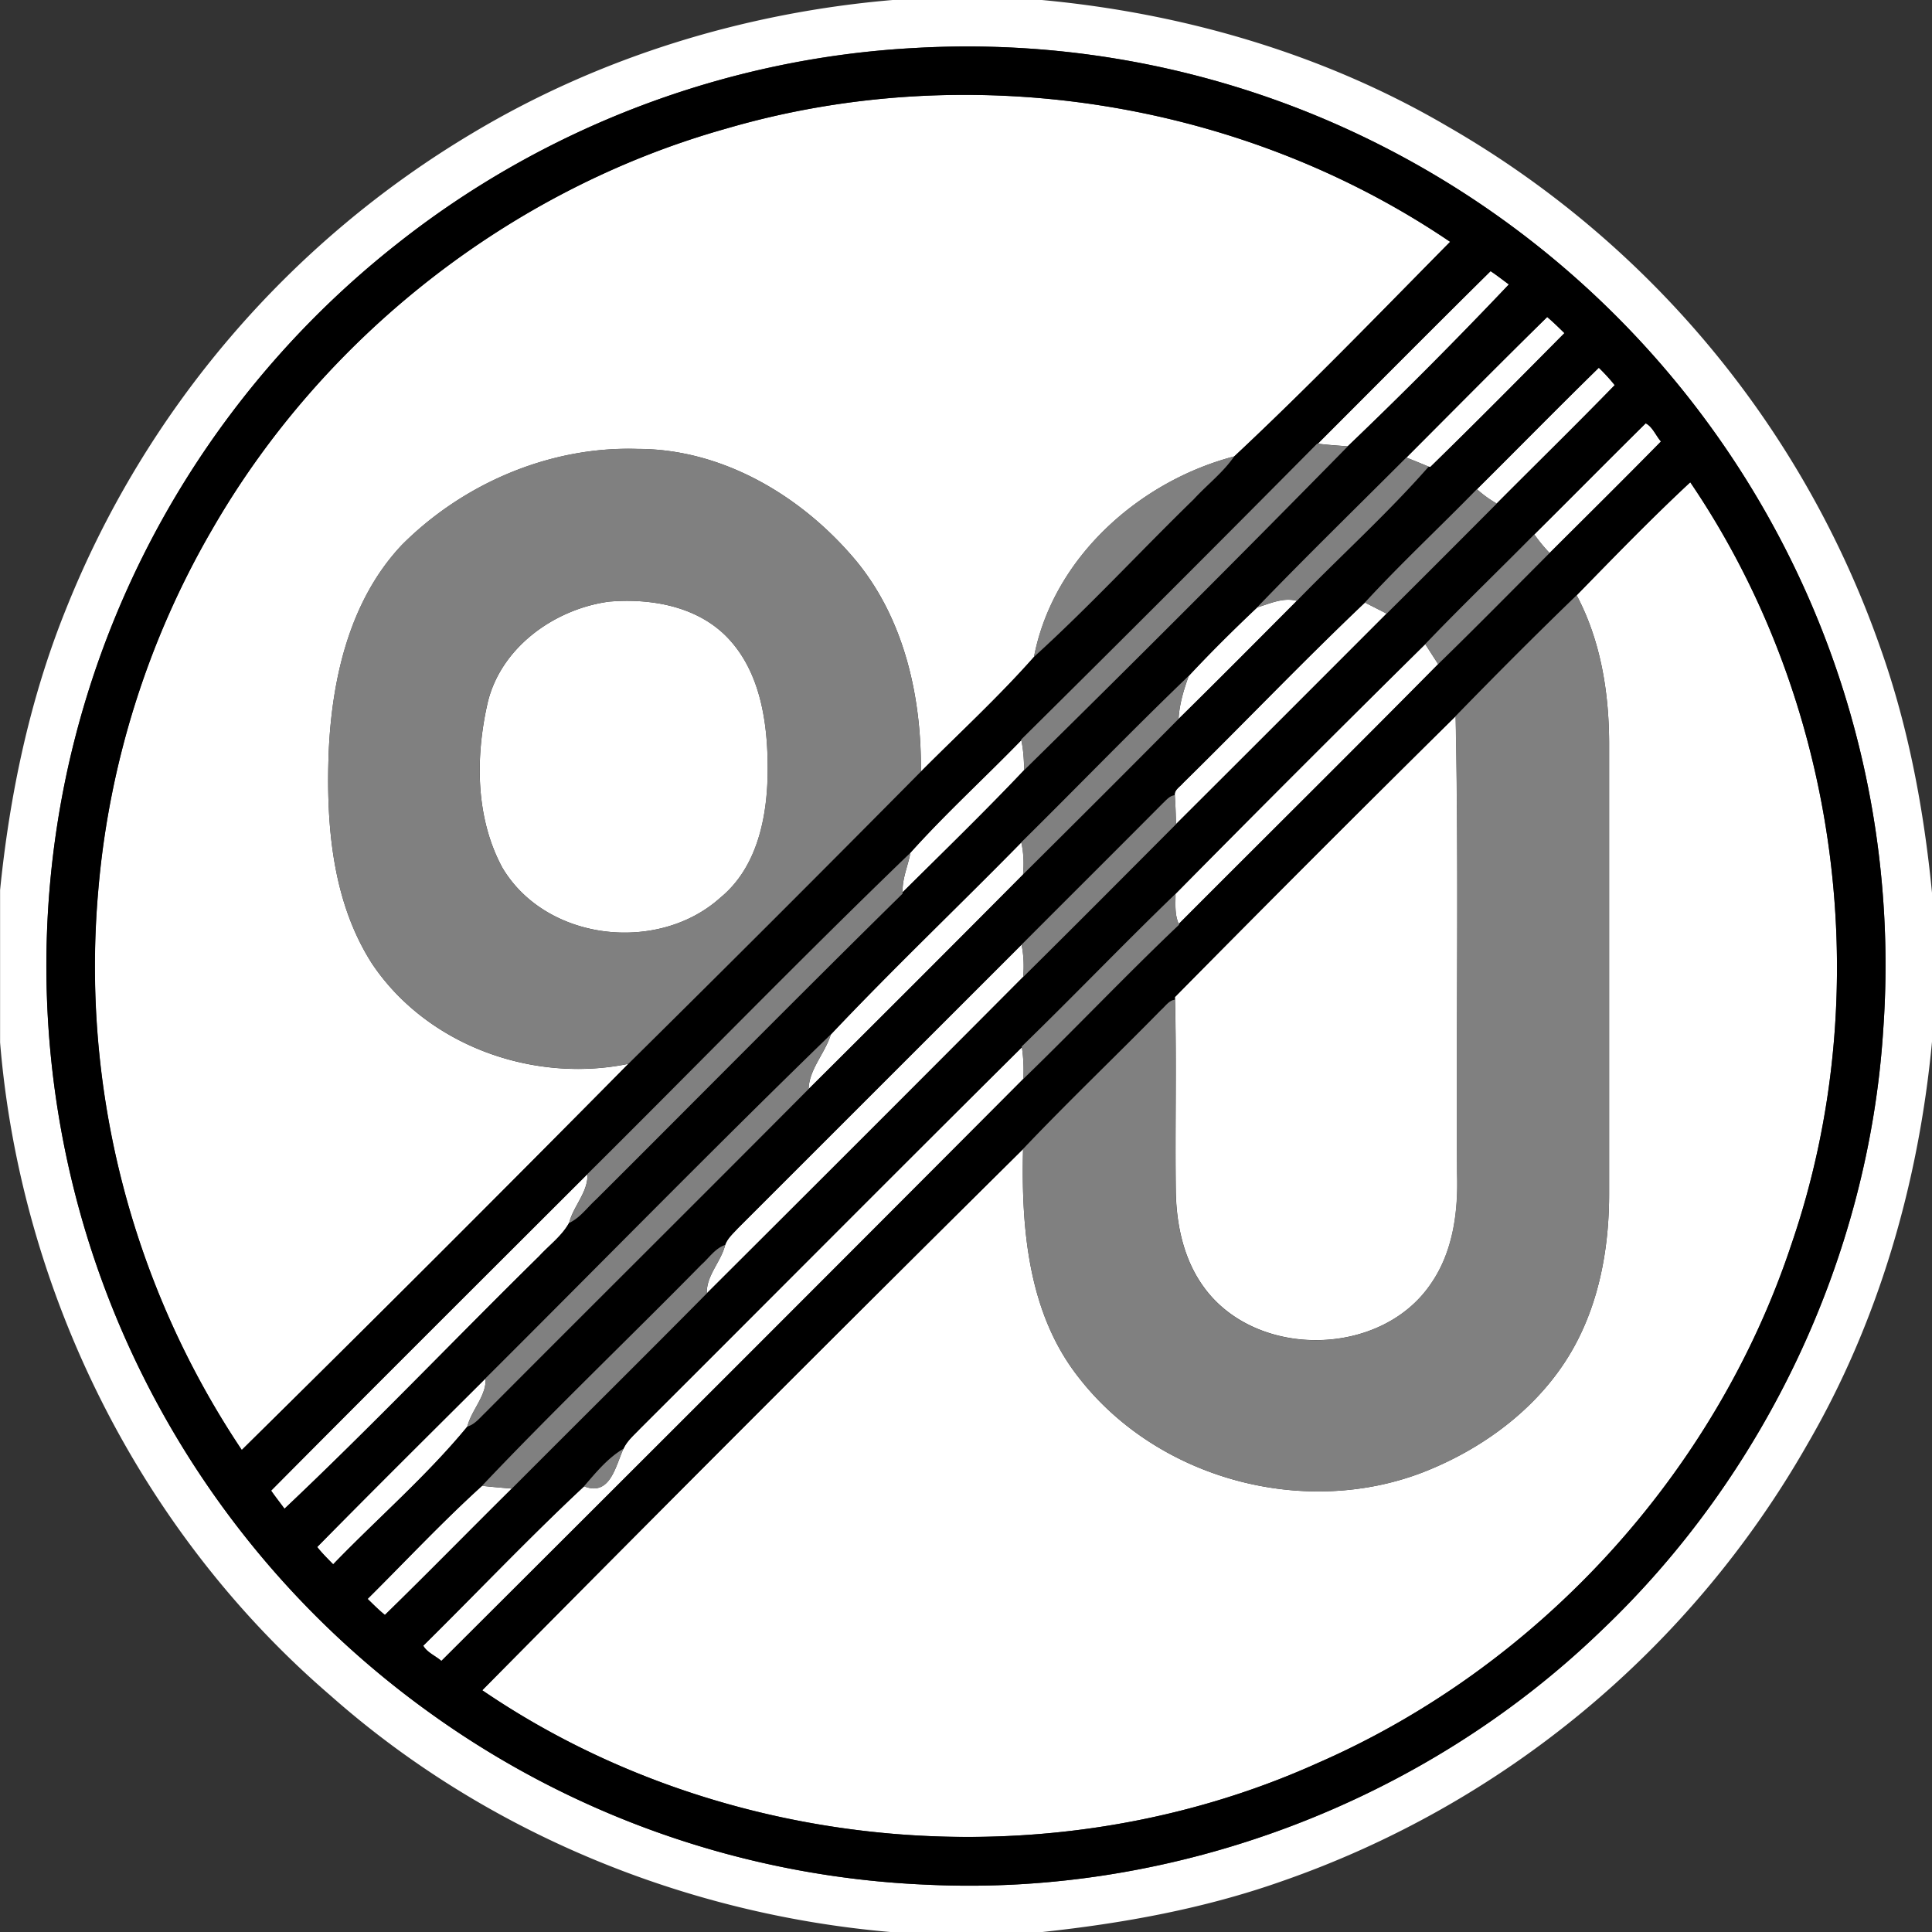 <svg xmlns="http://www.w3.org/2000/svg" width="24" height="24">
    <rect width="100%" height="100%" fill="#333333" stroke="none"/>
    <path fill="#fff" d="M11.089 0h1.853c1.763.164 3.506.671 5.038 1.569a12.068 12.068 0 0 1 5.378 6.477c.349.981.541 2.01.642 3.044v1.851c-.165 1.752-.664 3.484-1.553 5.009a12.075 12.075 0 0 1-6.528 5.421c-.958.338-1.963.521-2.97.629H11.06c-2.549-.22-5.033-1.236-6.953-2.936C1.743 19.034.256 16.05.001 12.949v-1.892C.121 9.865.37 8.68.82 7.566a12.11 12.11 0 0 1 5.054-5.915C7.455.705 9.257.156 11.089 0zm.277.596c-2.333.119-4.62.99-6.448 2.445a11.43 11.43 0 0 0-4.08 6.523 11.453 11.453 0 0 0 .204 5.664 11.435 11.435 0 0 0 4.276 6.034 11.379 11.379 0 0 0 6.211 2.151c3.061.145 6.152-1.025 8.357-3.151 2.043-1.938 3.328-4.655 3.508-7.467a11.362 11.362 0 0 0-1.011-5.556 11.463 11.463 0 0 0-6.115-5.836 11.378 11.378 0 0 0-4.902-.807z"/>
    <path fill="#fff" d="M9.006 1.602c3.014-.887 6.406-.363 9.008 1.402-.885.896-1.765 1.808-2.682 2.666-1.182.309-2.25 1.261-2.487 2.49-.439.497-.935.953-1.405 1.425.009-.919-.202-1.877-.793-2.604-.666-.806-1.658-1.405-2.725-1.404-1.088-.035-2.168.428-2.932 1.195-.642.682-.864 1.645-.906 2.555-.035.902.038 1.866.538 2.645.682 1.016 1.998 1.487 3.183 1.244a529.59 529.59 0 0 1-4.802 4.796 10.79 10.79 0 0 1-1.783-6.949c.132-1.575.619-3.12 1.415-4.486 1.379-2.395 3.71-4.223 6.37-4.975zM16.37 5.512c.715-.715 1.428-1.434 2.148-2.145.078.052.151.11.227.165a57.567 57.567 0 0 1-2.003 2.012c-.124-.009-.248-.017-.372-.033zM17.471 5.684c.582-.583 1.161-1.169 1.749-1.746.075.063.144.131.214.2-.552.557-1.105 1.116-1.666 1.663l-.021-.004a9.455 9.455 0 0 0-.277-.113zM18.347 6.077c.506-.503 1.005-1.012 1.515-1.51.069.069.138.138.197.216-.482.496-.978.981-1.467 1.472a1.44 1.44 0 0 1-.246-.178zM20.444 5.258c.083.04.126.154.189.225-.457.466-.922.925-1.384 1.386a2.061 2.061 0 0 1-.189-.23c.462-.459.921-.923 1.384-1.381zM19.586 7.395c.463-.474.927-.953 1.411-1.404 1.858 2.734 2.33 6.341 1.257 9.465-.944 2.846-3.136 5.244-5.883 6.444-3.314 1.495-7.376 1.147-10.38-.903a906.001 906.001 0 0 1 6.718-6.723c-.024.98.06 2.04.693 2.84.978 1.259 2.792 1.748 4.276 1.175.797-.311 1.53-.871 1.922-1.645.287-.563.391-1.204.389-1.832V9.235c-.001-.631-.104-1.277-.403-1.84z"/>
    <path fill="#fff" d="M7.562 7.474c.501-.043 1.056.047 1.434.405.449.43.543 1.091.541 1.683-.001.57-.123 1.208-.588 1.589-.775.698-2.167.54-2.708-.372-.33-.609-.336-1.35-.191-2.013.149-.707.823-1.197 1.513-1.292zM15.616 7.546c.158-.047.324-.128.493-.082-.488.49-.975.981-1.468 1.466.01-.184.064-.361.126-.533.273-.293.559-.576.85-.851zM14.696 9.728c.757-.743 1.492-1.514 2.26-2.243l.269.137c-.871.872-1.743 1.745-2.616 2.615a8.544 8.544 0 0 0-.015-.359c-.007-.067.066-.105.103-.151zM14.603 11.104a348.93 348.93 0 0 1 3.102-3.102l.16.248c-1.068 1.081-2.149 2.151-3.222 3.227-.053-.118-.04-.248-.04-.373zM14.595 12.387a395.756 395.756 0 0 1 3.488-3.49c.04 1.893.006 3.787.018 5.681.015.472-.049.971-.325 1.368-.621.919-2.178.938-2.824.039-.245-.337-.336-.76-.345-1.17-.011-.799.01-1.598-.01-2.397l-.001-.032zM11.309 10.594c.434-.485.922-.93 1.378-1.399.027.122.033.248.035.373-.49.517-1.004 1.015-1.509 1.517-.007-.169.066-.327.097-.491zM10.321 12.851c.768-.814 1.582-1.587 2.366-2.386.031.13.033.266.022.399-.885.891-1.774 1.779-2.664 2.665.006-.245.204-.445.276-.677zM12.69 11.736c.029.131.03.265.021.398a1456.531 1456.531 0 0 1-3.93 3.931c-.008-.219.176-.391.228-.6.03-.083.1-.143.158-.207l3.524-3.523zM12.694 13.01c.021.129.024.261.019.391a3286.03 3286.03 0 0 1-7.23 7.231c-.073-.063-.18-.107-.225-.189.667-.658 1.314-1.341 1.998-1.98.324.129.39-.25.489-.466.045-.1.133-.172.206-.25 1.582-1.578 3.157-3.164 4.743-4.738zM3.368 18.518c1.305-1.315 2.618-2.623 3.929-3.932.01.221-.174.395-.227.604-.09.164-.247.278-.372.414-1.058 1.041-2.091 2.125-3.164 3.138-.055-.075-.113-.148-.166-.225zM3.94 19.218c.692-.703 1.393-1.399 2.092-2.095.012.217-.175.391-.227.599-.502.612-1.115 1.14-1.667 1.711-.068-.069-.138-.138-.198-.215zM4.567 19.862c.472-.469.93-.959 1.422-1.405.122.015.245.024.368.035-.526.521-1.044 1.051-1.575 1.568-.076-.061-.145-.131-.215-.199z"/>
    <path d="M11.366.596a11.35 11.35 0 0 1 4.902.807 11.456 11.456 0 0 1 6.115 5.836 11.362 11.362 0 0 1 1.011 5.556c-.18 2.812-1.465 5.529-3.508 7.467-2.205 2.126-5.296 3.296-8.357 3.151a11.371 11.371 0 0 1-6.211-2.151 11.435 11.435 0 0 1-4.276-6.034 11.43 11.43 0 0 1-.204-5.664 11.436 11.436 0 0 1 4.08-6.523A11.366 11.366 0 0 1 11.366.596zm-2.36 1.006c-2.661.751-4.992 2.58-6.37 4.975a10.726 10.726 0 0 0-1.415 4.486 10.797 10.797 0 0 0 1.783 6.949 529.59 529.59 0 0 0 4.802-4.796 460.71 460.71 0 0 0 3.634-3.631c.47-.472.966-.928 1.405-1.425.686-.623 1.318-1.309 1.984-1.957.165-.18.364-.331.503-.533.917-.858 1.798-1.77 2.682-2.666C15.412 1.239 12.02.716 9.006 1.602zm7.364 3.91h-.007a554.07 554.07 0 0 1-3.677 3.676l.001.007c-.455.469-.944.915-1.378 1.399-1.356 1.306-2.68 2.67-4.012 3.991-1.311 1.31-2.624 2.617-3.929 3.932.053.077.111.149.166.225 1.073-1.013 2.106-2.098 3.164-3.138.125-.136.282-.25.372-.414.135-.063.224-.19.331-.289 1.271-1.266 2.531-2.543 3.81-3.801v-.015c.506-.502 1.02-1 1.509-1.517a324.343 324.343 0 0 0 4.02-4.022 58.45 58.45 0 0 0 2.003-2.012c-.075-.055-.149-.114-.227-.165-.72.711-1.432 1.429-2.148 2.145zm1.101.172c-.619.62-1.247 1.232-1.854 1.862-.291.275-.577.558-.85.851-.705.676-1.384 1.38-2.079 2.067-.784.799-1.598 1.573-2.366 2.386-1.446 1.403-2.866 2.855-4.289 4.272-.699.697-1.4 1.392-2.092 2.095.06.077.13.145.198.215.552-.572 1.164-1.1 1.667-1.711.091-.026.151-.105.217-.167 1.338-1.343 2.691-2.686 4.022-4.026.891-.886 1.779-1.774 2.664-2.665.645-.642 1.293-1.287 1.932-1.932.493-.485.98-.976 1.468-1.466.54-.556 1.127-1.086 1.638-1.668l.021.004c.561-.547 1.114-1.106 1.666-1.663-.07-.068-.14-.137-.214-.2-.588.577-1.167 1.163-1.749 1.746zm.876.393c-.46.473-.945.923-1.391 1.408-.768.729-1.503 1.499-2.26 2.243-.037.046-.109.083-.103.151-.068.007-.108.065-.155.106-.582.585-1.167 1.167-1.749 1.751l-3.524 3.523c-.058.064-.128.123-.158.207-.122.041-.196.156-.288.239-.906.921-1.843 1.815-2.731 2.753-.492.446-.95.936-1.422 1.405.07.068.139.138.215.199.53-.517 1.048-1.047 1.575-1.568.805-.809 1.627-1.621 2.423-2.426 1.312-1.309 2.624-2.618 3.93-3.931.636-.629 1.268-1.263 1.898-1.897.873-.87 1.745-1.743 2.616-2.615.457-.454.913-.911 1.368-1.368.489-.491.984-.976 1.467-1.472a2.368 2.368 0 0 0-.197-.216c-.51.499-1.009 1.008-1.515 1.51zm2.097-.819c-.463.458-.922.922-1.384 1.381-.45.456-.912.9-1.355 1.363a336.007 336.007 0 0 0-3.102 3.102c-.645.623-1.266 1.271-1.91 1.896l.001.01c-1.586 1.574-3.161 3.16-4.743 4.738-.074.078-.161.15-.206.25-.195.113-.343.297-.489.466-.684.638-1.331 1.321-1.998 1.98.045.082.153.126.225.189 2.414-2.407 4.825-4.816 7.23-7.231.651-.63 1.275-1.29 1.933-1.914l-.003-.01c1.073-1.076 2.154-2.146 3.222-3.227.467-.455.924-.919 1.384-1.38.462-.461.927-.92 1.384-1.386-.063-.072-.107-.185-.189-.225zm-.858 2.137c-.509.492-1.01.995-1.504 1.502a370.231 370.231 0 0 0-3.488 3.49l.001.032c-.076.01-.119.083-.173.129-.567.578-1.158 1.142-1.713 1.726a906.001 906.001 0 0 0-6.718 6.723c3.005 2.049 7.066 2.398 10.38.903 2.747-1.2 4.94-3.598 5.883-6.444 1.073-3.124.601-6.731-1.257-9.465-.485.451-.949.93-1.411 1.404z"/>
    <path fill="gray" d="M16.363 5.512h.007c.123.016.247.024.372.033a324.343 324.343 0 0 1-4.02 4.022 1.863 1.863 0 0 0-.035-.373l-.001-.007a509.745 509.745 0 0 0 3.677-3.676zM4.989 6.771c.765-.767 1.844-1.23 2.932-1.195 1.067 0 2.059.599 2.725 1.404.591.727.802 1.685.793 2.604a444.252 444.252 0 0 1-3.634 3.631c-1.185.243-2.502-.228-3.183-1.244-.5-.779-.573-1.743-.538-2.645.041-.91.263-1.873.906-2.555zm2.573.703c-.69.095-1.364.585-1.513 1.292-.145.663-.138 1.404.191 2.013.541.912 1.934 1.07 2.708.372.465-.381.586-1.018.588-1.589.002-.592-.092-1.253-.541-1.683-.378-.358-.933-.448-1.434-.405zM12.844 8.159c.237-1.229 1.305-2.18 2.487-2.49-.14.202-.338.353-.503.533-.666.648-1.298 1.334-1.984 1.957zM15.616 7.546c.607-.63 1.236-1.243 1.854-1.862.092.036.185.074.277.112-.511.583-1.098 1.112-1.638 1.668-.168-.047-.334.034-.493.082zM16.956 7.485c.446-.485.931-.936 1.391-1.408.075.067.158.127.246.178-.455.457-.911.914-1.368 1.368l-.269-.137zM17.705 8.002c.443-.463.905-.907 1.355-1.363.057.082.121.158.189.23-.46.461-.917.926-1.384 1.38l-.16-.248zM18.082 8.897c.494-.508.995-1.011 1.504-1.502.299.563.402 1.209.403 1.84v5.577c.002.628-.102 1.268-.389 1.832-.392.773-1.125 1.334-1.922 1.645-1.485.573-3.298.083-4.276-1.175-.632-.799-.717-1.86-.693-2.84.555-.585 1.146-1.148 1.713-1.726.054-.046.097-.119.173-.129.021.799 0 1.598.01 2.397.01.41.101.833.345 1.17.646.9 2.203.88 2.824-.039.276-.397.34-.896.325-1.368-.012-1.894.023-3.788-.018-5.681zM12.687 10.464c.695-.686 1.375-1.391 2.079-2.067-.061.172-.115.35-.126.533-.638.645-1.286 1.29-1.932 1.932a1.272 1.272 0 0 0-.022-.399zM14.439 9.985c.047-.041.087-.099.155-.106.009.12.012.239.015.359-.631.633-1.262 1.268-1.898 1.897a1.397 1.397 0 0 0-.021-.398c.582-.584 1.168-1.166 1.749-1.751zM7.297 14.586c1.332-1.322 2.656-2.685 4.012-3.991-.031.164-.104.322-.097.491v.015c-1.279 1.258-2.539 2.535-3.81 3.801-.108.098-.196.226-.331.289.053-.21.238-.383.227-.604zM12.693 13c.644-.625 1.264-1.273 1.91-1.896 0 .125-.013.255.04.373l.003.01c-.657.624-1.282 1.284-1.933 1.914a2.042 2.042 0 0 0-.019-.391l-.001-.01zM6.032 17.122c1.422-1.417 2.843-2.869 4.289-4.272-.072.232-.27.433-.276.677-1.332 1.34-2.685 2.683-4.022 4.026-.066.063-.126.141-.217.167.052-.208.239-.382.227-.599zM8.72 15.705c.092-.083.166-.198.288-.239-.052.209-.236.381-.228.6-.796.805-1.618 1.618-2.423 2.426-.123-.011-.246-.021-.368-.035.888-.937 1.825-1.831 2.731-2.753zM7.255 18.464c.146-.169.295-.352.489-.466-.099.216-.165.595-.489.466z"/>
</svg>
